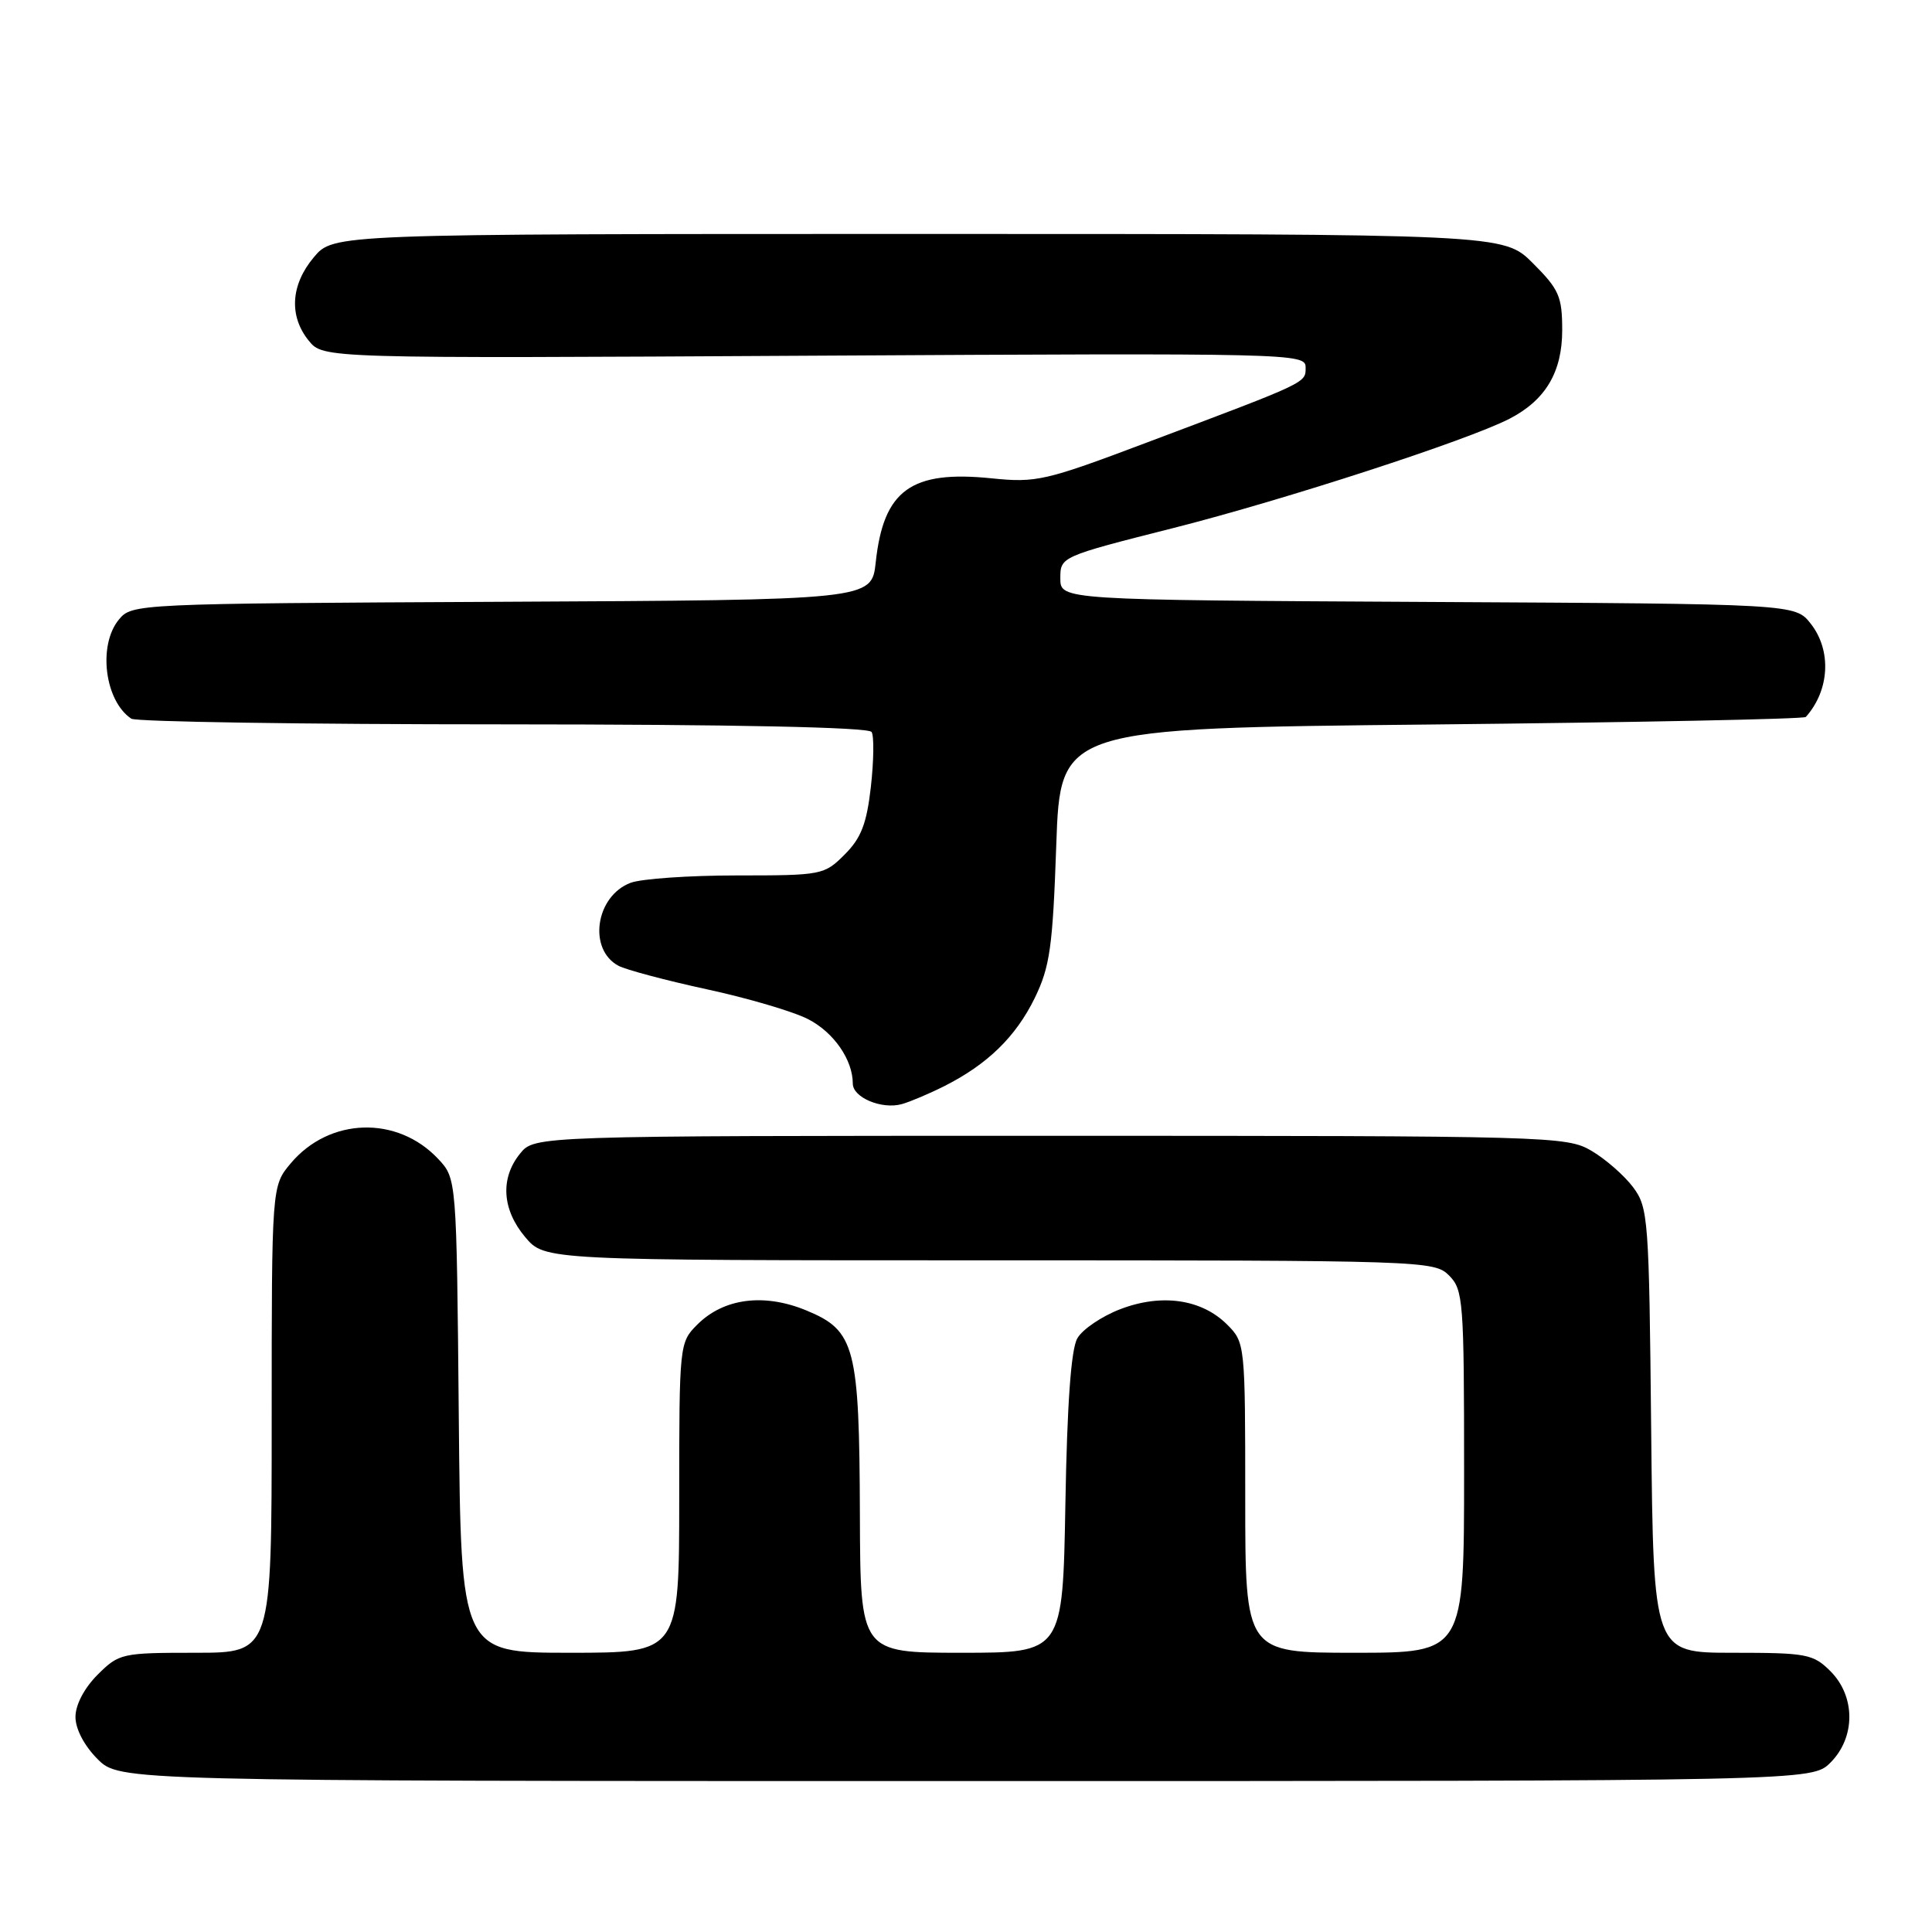 <?xml version="1.0" encoding="UTF-8" standalone="no"?>
<!DOCTYPE svg PUBLIC "-//W3C//DTD SVG 1.1//EN" "http://www.w3.org/Graphics/SVG/1.1/DTD/svg11.dtd" >
<svg xmlns="http://www.w3.org/2000/svg" xmlns:xlink="http://www.w3.org/1999/xlink" version="1.1" viewBox="0 0 256 256">
 <g >
 <path fill="currentColor"
d=" M 242.55 233.55 C 245.88 230.21 245.88 224.79 242.55 221.45 C 240.25 219.16 239.41 219.00 229.59 219.00 C 219.09 219.00 219.09 219.00 218.79 189.57 C 218.51 161.46 218.41 160.02 216.40 157.32 C 215.24 155.77 212.76 153.60 210.90 152.50 C 207.59 150.55 205.70 150.50 139.16 150.50 C 70.82 150.50 70.82 150.50 68.91 152.86 C 66.26 156.13 66.52 160.27 69.59 163.92 C 72.18 167.00 72.18 167.00 131.09 167.00 C 188.67 167.00 190.05 167.05 192.00 169.00 C 193.89 170.89 194.00 172.33 194.00 195.00 C 194.00 219.00 194.00 219.00 179.50 219.00 C 165.00 219.00 165.00 219.00 165.00 198.45 C 165.00 178.13 164.97 177.88 162.61 175.52 C 159.23 172.14 153.93 171.37 148.45 173.47 C 145.99 174.41 143.42 176.15 142.75 177.34 C 141.92 178.78 141.40 186.04 141.17 199.25 C 140.82 219.00 140.82 219.00 127.41 219.00 C 114.00 219.00 114.00 219.00 113.94 200.75 C 113.87 178.47 113.31 176.31 106.87 173.65 C 101.25 171.32 95.90 172.01 92.39 175.52 C 90.03 177.88 90.00 178.13 90.00 198.45 C 90.00 219.00 90.00 219.00 75.54 219.00 C 61.08 219.00 61.08 219.00 60.79 187.58 C 60.50 156.16 60.50 156.16 58.06 153.56 C 52.64 147.79 43.65 148.06 38.53 154.14 C 36.00 157.15 36.00 157.15 36.00 188.08 C 36.00 219.00 36.00 219.00 25.92 219.00 C 16.12 219.00 15.77 219.08 12.92 221.92 C 11.16 223.69 10.00 225.90 10.00 227.50 C 10.00 229.10 11.16 231.31 12.92 233.08 C 15.85 236.00 15.85 236.00 127.97 236.00 C 240.09 236.00 240.09 236.00 242.55 233.55 Z  M 125.12 143.92 C 130.85 141.03 134.59 137.38 137.10 132.26 C 139.12 128.11 139.49 125.52 139.96 112.00 C 140.50 96.50 140.50 96.50 189.67 96.00 C 216.71 95.72 239.04 95.28 239.28 95.00 C 242.44 91.47 242.72 86.18 239.93 82.64 C 237.87 80.02 237.87 80.02 189.18 79.76 C 140.50 79.50 140.50 79.50 140.50 76.63 C 140.50 73.77 140.53 73.75 155.50 69.96 C 170.22 66.23 194.52 58.33 200.03 55.48 C 204.79 53.02 207.00 49.30 207.00 43.75 C 207.00 39.29 206.59 38.35 203.12 34.88 C 199.24 31.00 199.24 31.00 121.71 31.00 C 44.18 31.00 44.18 31.00 41.59 34.08 C 38.52 37.73 38.26 41.87 40.91 45.14 C 42.82 47.50 42.82 47.50 107.91 47.13 C 171.28 46.78 173.00 46.82 173.00 48.66 C 173.00 50.76 173.50 50.53 152.09 58.59 C 138.50 63.72 137.33 63.99 131.38 63.38 C 120.72 62.29 117.07 64.94 116.04 74.50 C 115.50 79.50 115.50 79.50 66.50 79.74 C 17.95 79.98 17.48 80.00 15.75 82.10 C 12.95 85.50 13.87 92.88 17.40 95.23 C 18.00 95.64 40.19 95.98 66.69 95.98 C 97.31 95.99 115.10 96.36 115.49 96.99 C 115.83 97.53 115.78 100.78 115.40 104.22 C 114.84 109.15 114.11 111.05 111.92 113.23 C 109.22 115.94 108.88 116.00 97.64 116.00 C 91.31 116.00 84.97 116.44 83.55 116.98 C 78.91 118.74 77.88 125.80 81.95 127.97 C 82.94 128.50 88.20 129.90 93.63 131.08 C 99.06 132.25 105.10 134.03 107.05 135.03 C 110.46 136.76 113.00 140.42 113.00 143.58 C 113.00 145.43 116.84 147.04 119.50 146.30 C 120.60 145.99 123.13 144.92 125.12 143.92 Z "/>
</g>
</svg>